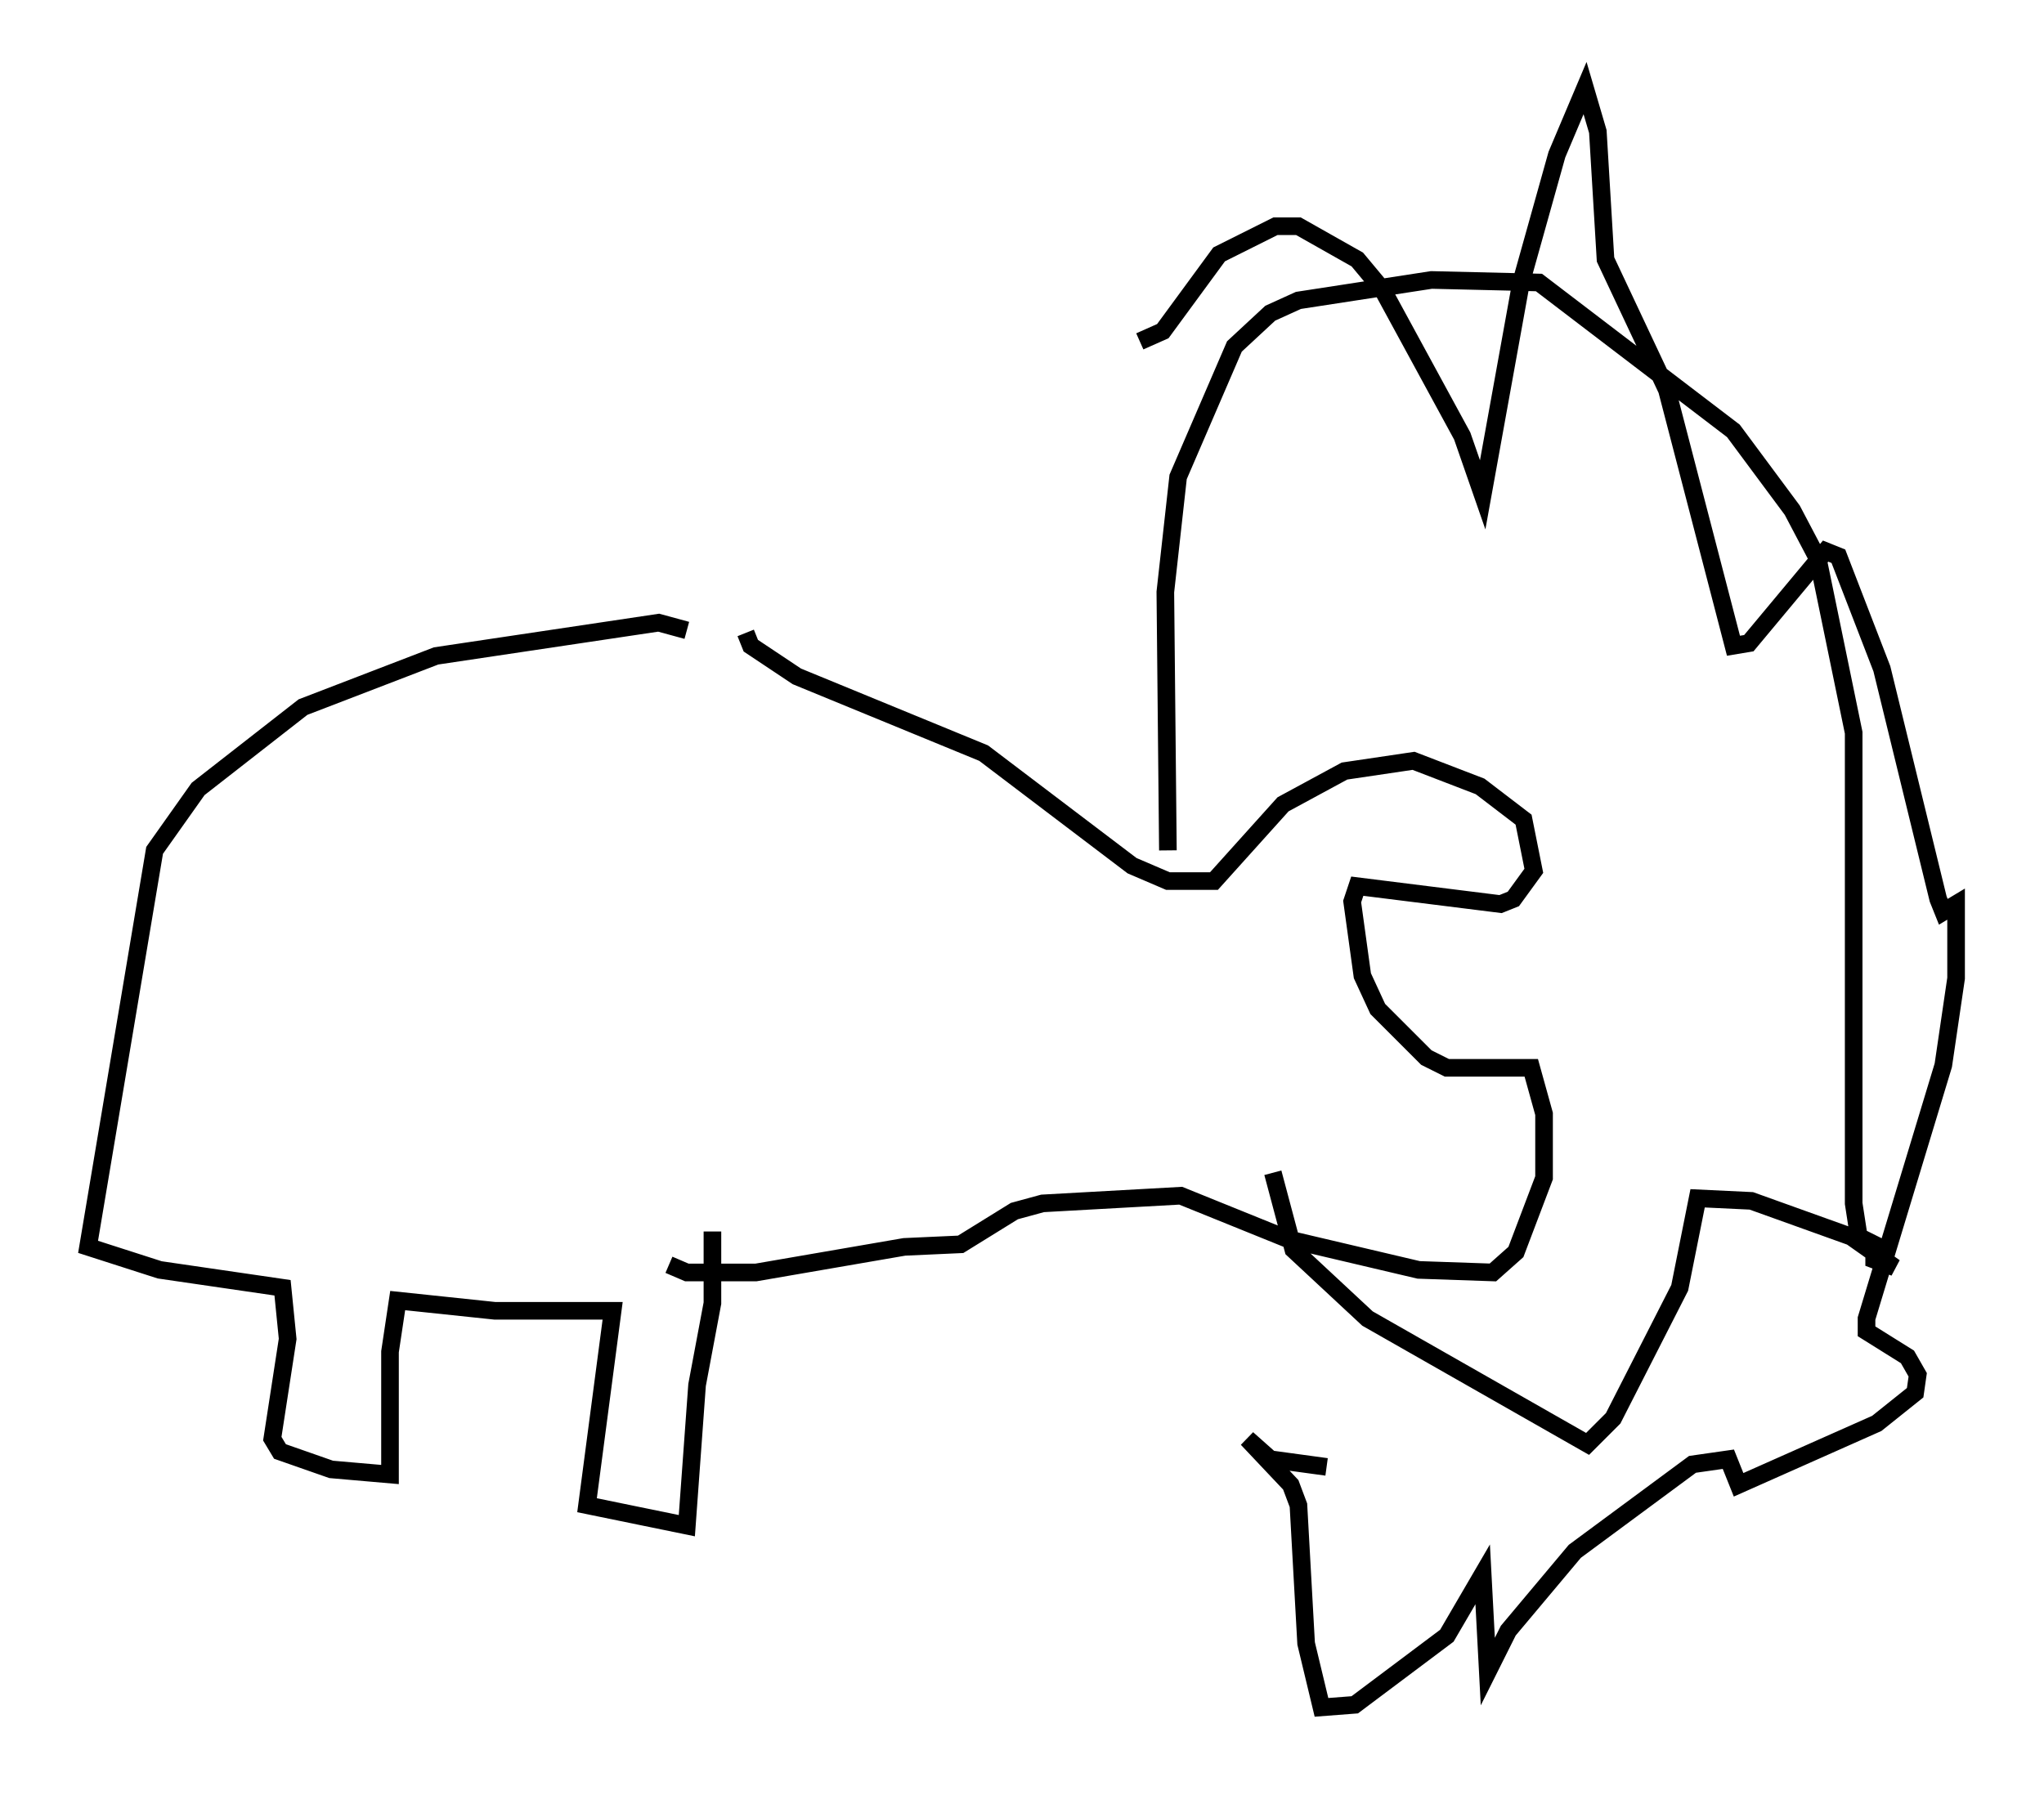 <?xml version="1.0" encoding="utf-8" ?>
<svg baseProfile="full" height="101.944" version="1.1" width="116.033" xmlns="http://www.w3.org/2000/svg" xmlns:ev="http://www.w3.org/2001/xml-events" xmlns:xlink="http://www.w3.org/1999/xlink"><defs /><rect fill="white" height="101.944" width="116.033" x="0" y="0" /><path d="M41.894, 37.681 m-2.905, -1.888 l-1.598, -0.436 -12.637, 1.888 l-7.553, 2.905 -5.955, 4.648 l-2.469, 3.486 -3.777, 22.514 l4.067, 1.307 6.972, 1.017 l0.291, 2.905 -0.872, 5.665 l0.436, 0.726 2.905, 1.017 l3.341, 0.291 0.0, -6.972 l0.436, -2.905 5.52, 0.581 l6.682, 0.0 -1.453, 11.039 l5.665, 1.162 0.581, -7.989 l0.872, -4.648 0.0, -4.067 m1.888, -33.989 l0.291, 0.726 2.615, 1.743 l10.603, 4.358 8.425, 6.391 l2.034, 0.872 2.615, 0.0 l3.922, -4.358 3.486, -1.888 l3.922, -0.581 3.777, 1.453 l2.469, 1.888 0.581, 2.905 l-1.162, 1.598 -0.726, 0.291 l-8.134, -1.017 -0.291, 0.872 l0.581, 4.212 0.872, 1.888 l2.76, 2.76 1.162, 0.581 l4.793, 0.0 0.726, 2.615 l0.0, 3.631 -1.598, 4.212 l-1.307, 1.162 -4.212, -0.145 l-7.408, -1.743 -6.101, -2.469 l-7.844, 0.436 -1.598, 0.436 l-3.05, 1.888 -3.196, 0.145 l-8.425, 1.453 -3.922, 0.0 l-1.017, -0.436 m28.324, -23.531 l-0.145, -14.67 0.726, -6.536 l3.196, -7.408 2.034, -1.888 l1.598, -0.726 7.553, -1.162 l6.101, 0.145 11.039, 8.425 l3.341, 4.503 1.453, 2.76 l2.034, 9.877 0.0, 26.726 l0.291, 1.888 0.872, 0.436 l0.0, 0.872 1.162, 0.436 l-2.469, -1.743 -5.665, -2.034 l-3.05, -0.145 -1.017, 5.084 l-3.777, 7.408 -1.453, 1.453 l-12.492, -7.117 -4.212, -3.922 l-1.162, -4.358 m-7.553, -47.207 l1.307, -0.581 3.196, -4.358 l3.196, -1.598 1.307, 0.0 l3.341, 1.888 1.453, 1.743 l4.503, 8.279 1.162, 3.341 l2.179, -12.056 2.034, -7.263 l1.598, -3.777 0.726, 2.469 l0.436, 7.263 3.486, 7.408 l3.777, 14.525 0.872, -0.145 l4.358, -5.229 0.726, 0.291 l2.469, 6.391 3.196, 13.073 l0.291, 0.726 0.726, -0.436 l0.0, 4.212 -0.726, 4.939 l-4.358, 14.38 0.0, 0.726 l2.324, 1.453 0.581, 1.017 l-0.145, 1.017 -2.179, 1.743 l-7.844, 3.486 -0.581, -1.453 l-2.034, 0.291 -6.682, 4.939 l-3.777, 4.503 -1.162, 2.324 l-0.291, -5.52 -2.034, 3.486 l-5.229, 3.922 -1.888, 0.145 l-0.872, -3.631 -0.436, -7.844 l-0.436, -1.162 -2.469, -2.615 l1.307, 1.162 3.196, 0.436 " fill="none" stroke="black" stroke-width="1" /></svg>